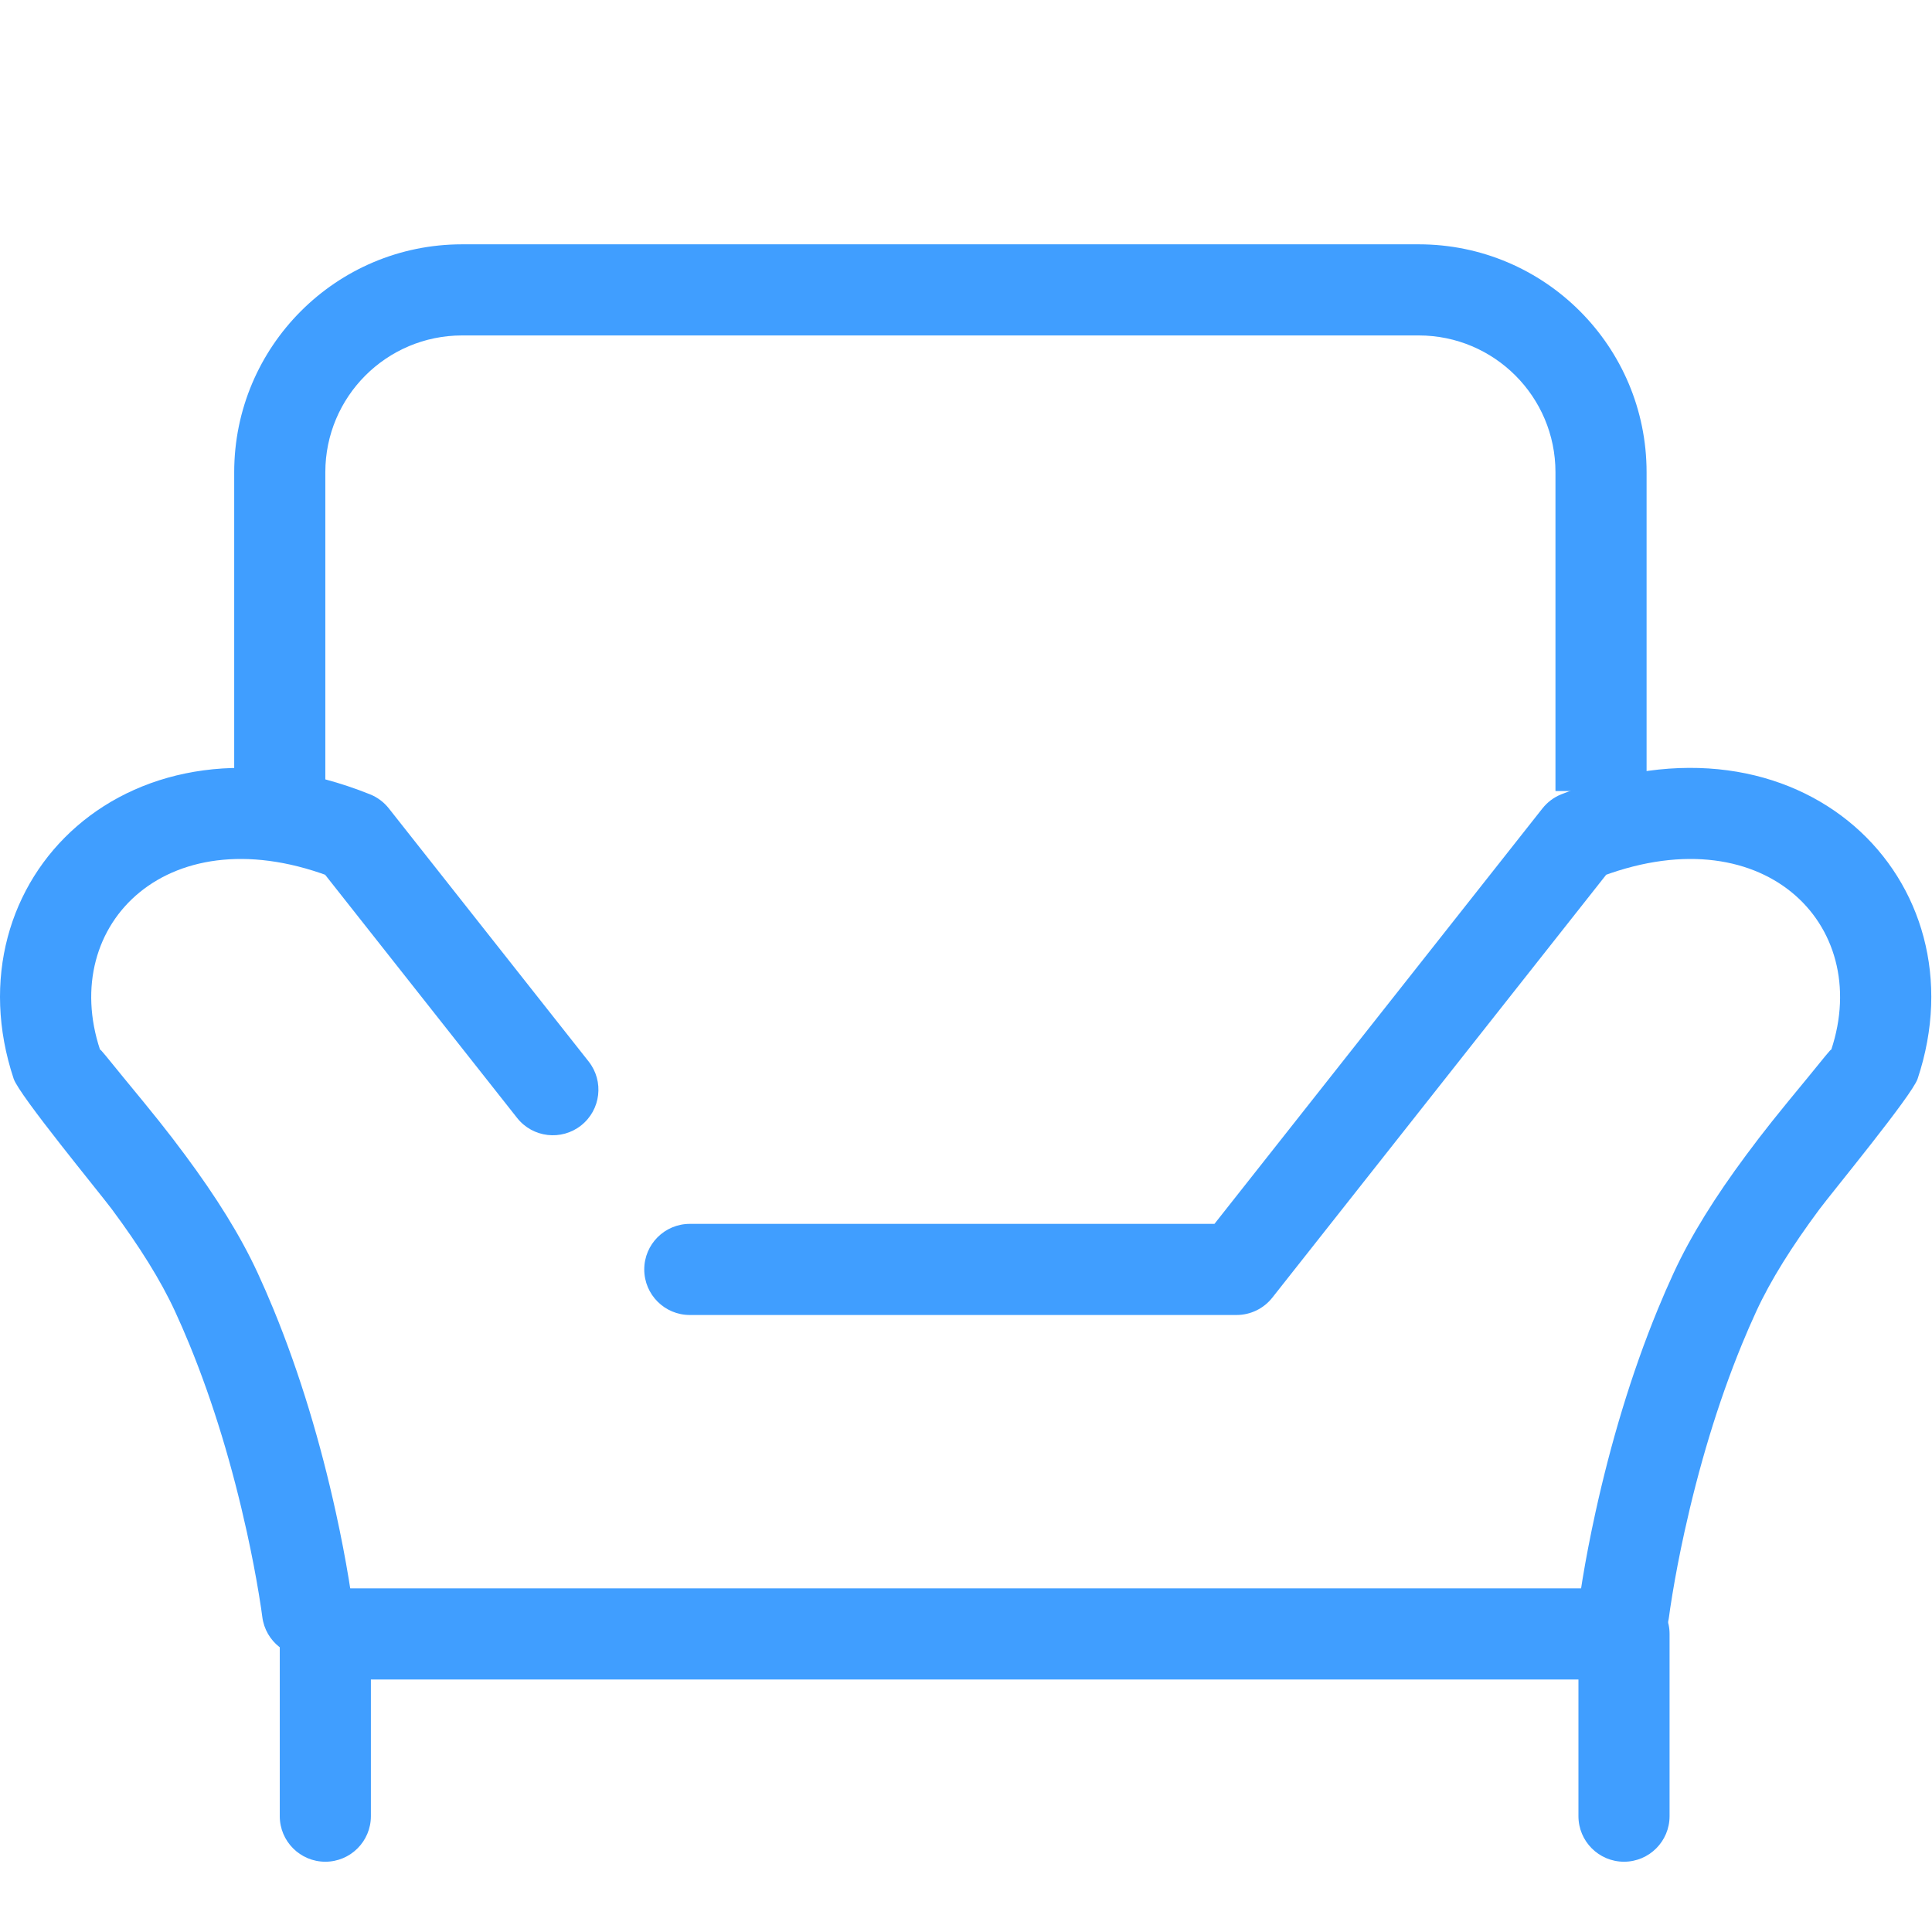 <svg t="1687158449104" class="icon" viewBox="0 0 1028 1024" version="1.1" xmlns="http://www.w3.org/2000/svg" p-id="6397" width="200" height="200"><path d="M888.07 858.261C888.325 856.209 888.915 852.095 889.885 846.218 891.527 836.279 893.642 825.167 896.276 813.185 903.791 778.992 913.91 744.829 926.925 713.152 929.368 707.206 931.896 701.396 934.509 695.733 942.165 679.142 953.45 661.171 968.047 641.506 974.459 632.867 1017.425 580.788 1020.344 572.03 1055.525 466.486 958.564 369.524 830.767 420.643 826.828 422.219 823.371 424.8 820.743 428.13L638.924 658.433 657.952 649.212 367.043 649.212C353.654 649.212 342.8 660.066 342.8 673.455 342.8 686.843 353.654 697.697 367.043 697.697L657.952 697.697C665.371 697.697 672.382 694.3 676.979 688.476L858.797 458.173 848.773 465.66C937.427 430.199 996.742 489.514 974.347 556.698 974.866 555.141 969.74 561.856 962.14 571.068 945.255 591.533 938.833 599.516 929.115 612.608 912.696 634.728 899.745 655.352 890.485 675.418 887.58 681.716 884.778 688.155 882.078 694.726 867.89 729.258 856.997 766.033 848.921 802.777 846.098 815.623 843.824 827.566 842.049 838.317 840.969 844.854 840.287 849.608 839.955 852.284 838.304 865.571 847.737 877.68 861.024 879.33 874.31 880.981 886.419 871.548 888.07 858.261L888.07 858.261Z" fill="#409EFF" p-id="6398"></path><path d="M187.674 852.284C187.341 849.608 186.66 844.854 185.58 838.317 183.804 827.566 181.53 815.623 178.707 802.777 170.632 766.033 159.739 729.258 145.551 694.726 142.85 688.155 140.049 681.716 137.143 675.418 127.884 655.352 114.932 634.728 98.513 612.608 88.796 599.516 82.373 591.533 65.489 571.068 57.889 561.856 52.762 555.141 53.281 556.698 30.887 489.514 90.202 430.199 178.855 465.66L168.831 458.173 275.148 592.841C283.444 603.35 298.688 605.143 309.197 596.847 319.705 588.551 321.499 573.306 313.203 562.798L206.886 428.13C204.257 424.8 200.801 422.219 196.862 420.643 69.065 369.524-27.897 466.486 7.284 572.03 10.204 580.788 53.17 632.867 59.581 641.506 74.178 661.171 85.463 679.142 93.119 695.733 95.732 701.396 98.26 707.206 100.704 713.152 113.718 744.829 123.838 778.992 131.353 813.185 133.986 825.167 136.101 836.279 137.743 846.218 138.714 852.095 139.304 856.209 139.558 858.261 141.209 871.548 153.318 880.981 166.605 879.33 179.891 877.68 189.324 865.571 187.674 852.284L187.674 852.284Z" fill="#409EFF" p-id="6399"></path><path d="M197.346 964.364 197.346 867.394 173.103 891.636 864.119 891.636 839.876 867.394 839.876 964.364C839.876 977.752 850.73 988.606 864.119 988.606 877.507 988.606 888.361 977.752 888.361 964.364L888.361 867.394C888.361 854.005 877.507 843.152 864.119 843.152L173.103 843.152C159.715 843.152 148.861 854.005 148.861 867.394L148.861 964.364C148.861 977.752 159.715 988.606 173.103 988.606 186.492 988.606 197.346 977.752 197.346 964.364L197.346 964.364Z" fill="#409EFF" p-id="6400"></path><path d="M173.103 418.909 173.103 249.27C173.103 209.076 205.693 176.485 245.876 176.485L754.876 176.485C795.068 176.485 827.649 209.07 827.649 249.27L827.649 418.909 876.134 418.909 876.134 249.27C876.134 182.293 821.846 128 754.876 128L245.876 128C178.915 128 124.618 182.299 124.618 249.27L124.618 418.909 173.103 418.909 173.103 418.909Z" fill="#409EFF" p-id="6401"></path></svg>